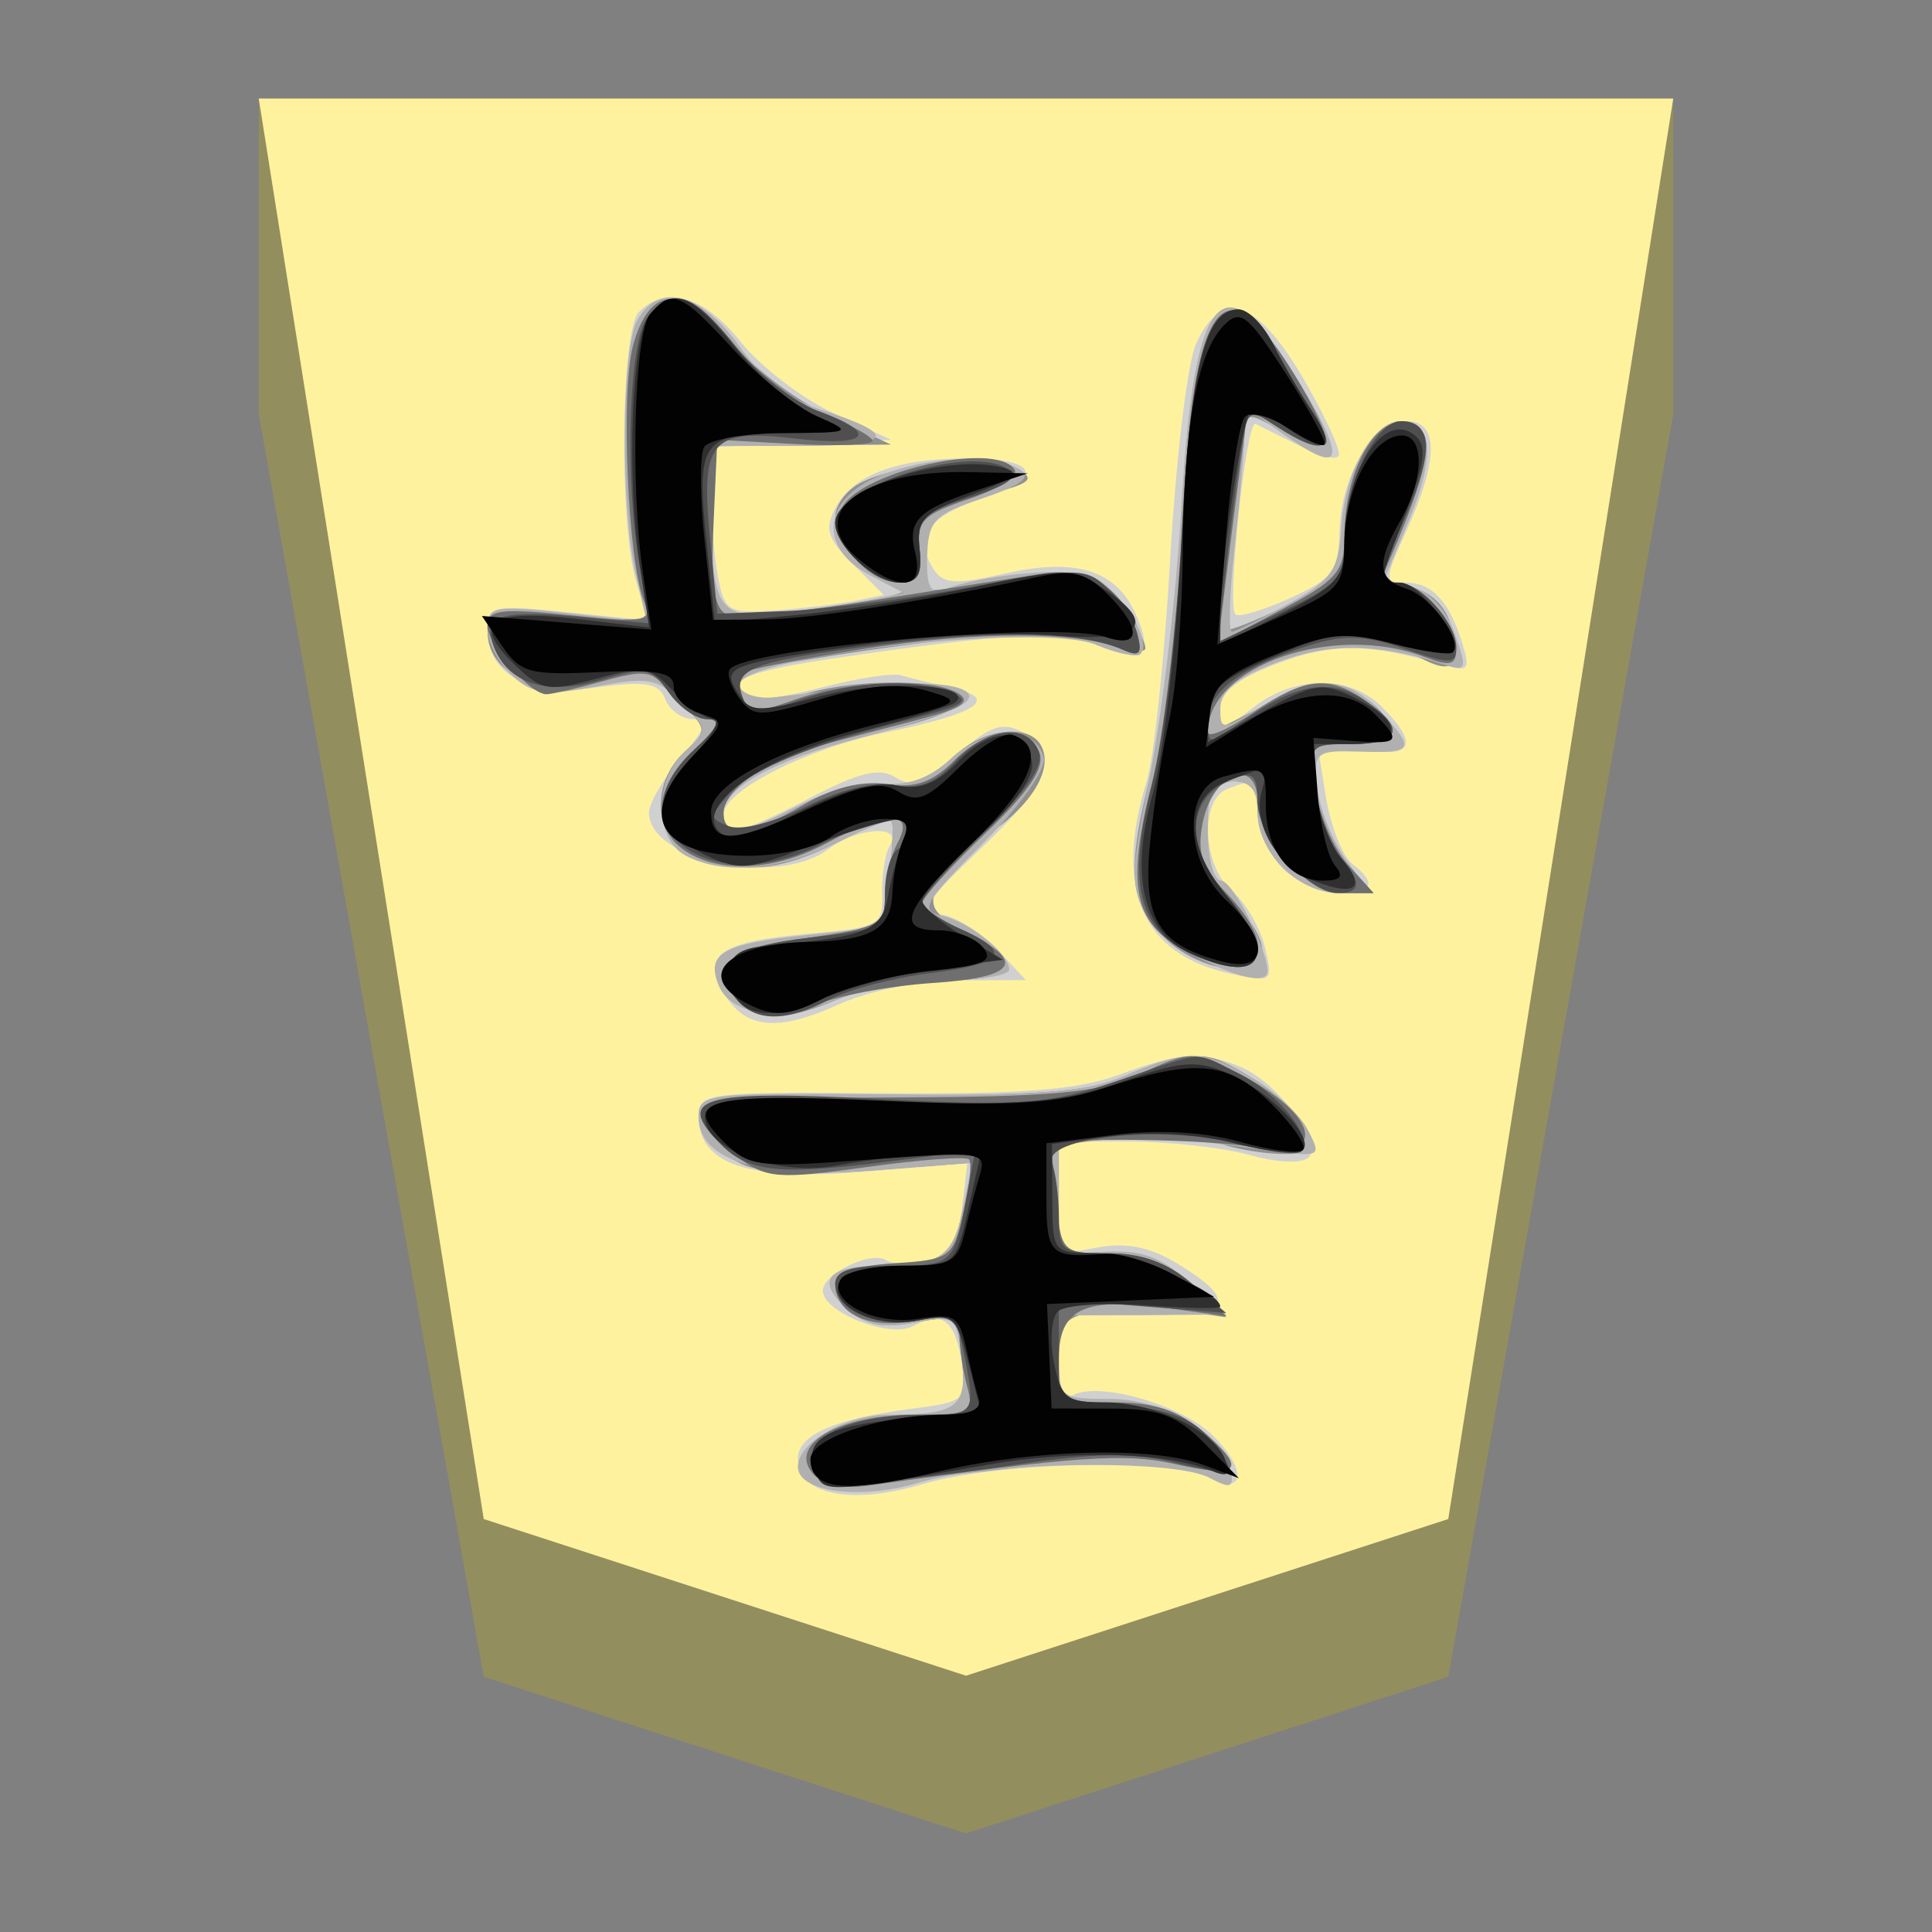 <?xml version="1.0" encoding="UTF-8" standalone="no"?>
<!-- Created with Inkscape (http://www.inkscape.org/) -->

<svg
   viewBox="0 0 39.2 39.2"
   version="1.1"
   id="svg1"
   inkscape:version="1.3.2 (091e20e, 2023-11-25, custom)"
   sodipodi:docname="King Black.svg"
   xml:space="preserve"
   xmlns:inkscape="http://www.inkscape.org/namespaces/inkscape"
   xmlns:sodipodi="http://sodipodi.sourceforge.net/DTD/sodipodi-0.dtd"
   xmlns="http://www.w3.org/2000/svg"
   xmlns:svg="http://www.w3.org/2000/svg"><rect x="0" y="0" width="39.2" height="39.2" fill="#808080" stroke="none"/><sodipodi:namedview
     id="namedview1"
     pagecolor="#ffffff"
     bordercolor="#111111"
     borderopacity="1"
     inkscape:showpageshadow="false"
     inkscape:pageopacity="0"
     inkscape:pagecheckerboard="1"
     inkscape:deskcolor="#d1d1d1"
     inkscape:document-units="mm"
     showguides="false"
     inkscape:zoom="14.005102"
     inkscape:cx="19.6"
     inkscape:cy="19.6"
     inkscape:window-width="1292"
     inkscape:window-height="745"
     inkscape:window-x="-8"
     inkscape:window-y="-8"
     inkscape:window-maximized="1"
     inkscape:current-layer="layer1"
     labelstyle="default"><inkscape:page
       x="0"
       y="0"
       width="39.2"
       height="39.2"
       id="page42"
       margin="0"
       bleed="0" /></sodipodi:namedview><defs
     id="defs1"><inkscape:path-effect
       effect="powerstroke"
       id="path-effect12"
       is_visible="true"
       lpeversion="1.3"
       scale_width="1"
       interpolator_type="CubicBezierJohan"
       interpolator_beta="0.2"
       start_linecap_type="zerowidth"
       end_linecap_type="zerowidth"
       offset_points="7,4.992"
       linejoin_type="extrp_arc"
       miter_limit="4"
       not_jump="false"
       sort_points="true"
       message="&lt;b&gt;Ctrl + click&lt;/b&gt; on existing node and move it" /><inkscape:path-effect
       effect="powerstroke"
       id="path-effect13"
       is_visible="true"
       lpeversion="1.3"
       scale_width="1"
       interpolator_type="CubicBezierJohan"
       interpolator_beta="0.2"
       start_linecap_type="zerowidth"
       end_linecap_type="zerowidth"
       offset_points="5,4.992"
       linejoin_type="extrp_arc"
       miter_limit="4"
       not_jump="false"
       sort_points="true"
       message="&lt;b&gt;Ctrl + click&lt;/b&gt; on existing node and move it" /></defs><g
     inkscape:label="Layer 1"
     inkscape:groupmode="layer"
     id="layer1"
     transform="rotate(180,62.3,101)"><path
       style="fill:#938e5e;fill-opacity:1;fill-rule:evenodd;stroke:none;stroke-width:1;stroke-linecap:round;stroke-linejoin:round;stroke-dasharray:none;stroke-opacity:1;paint-order:stroke fill markers"
       d="m 119.35,200 v -6.4 L 114.785,167.979 105,164.8 95.215,167.979 90.65,193.6 l 2e-6,6.4 z"
       id="path12"
       sodipodi:nodetypes="cccccccc" /><path
       style="display:inline;fill:#fff29e;fill-opacity:1;fill-rule:evenodd;stroke:none;stroke-width:0.386;stroke-linecap:round;stroke-linejoin:round;paint-order:stroke fill markers"
       d="m 105,168 9.785,3.179 L 119.35,200 h -28.7 l 4.565,-28.821 z"
       id="path13" /><g
       id="g3792"
       transform="matrix(0.252,0,0,0.252,-66.983,-2.8)"><path
         id="path3010"
         style="display:inline;fill:#d0d0d0"
         d="m 706.025,788.755 c 1.013,0.034 1.955,-0.344 2.772,-1.161 1.448,-1.448 1.635,-16.798 0.263,-21.58 l -0.929,-3.268 6.434,0.658 c 5.973,0.612 6.434,0.524 6.434,-1.316 0,-3.717 -3.224,-5.47 -8.734,-4.739 -4.047,0.537 -5.08,0.358 -5.583,-0.952 -0.34,-0.885 -1.347,-1.603 -2.238,-1.603 -1.284,0 -1.083,-0.644 0.968,-3.082 1.424,-1.692 2.586,-3.693 2.586,-4.444 0,-3.898 -10.382,-6.012 -14.441,-2.942 -2.324,1.758 -6.005,1.999 -4.971,0.325 0.389,-0.629 0.678,-2.374 0.635,-3.871 -0.074,-2.615 0.158,-2.741 5.962,-3.268 6.996,-0.634 8.477,-1.612 6.907,-4.545 -0.9,-1.681 -2.104,-2.553 -3.81,-2.633 -0.244,-0.011 -0.494,-0.006 -0.759,0.015 -1.27,0.1 -2.795,0.572 -4.623,1.401 -2.632,1.194 -6.583,2 -9.826,2.013 l -5.428,0.023 2.307,2.447 c 1.264,1.346 3.252,2.612 4.421,2.811 1.874,0.318 1.501,0.955 -3.128,5.366 -5.604,5.34 -6.423,7.677 -3.291,9.353 1.588,0.85 2.57,0.506 5.25,-1.835 2.594,-2.267 3.641,-2.653 4.948,-1.82 1.271,0.81 2.877,0.425 6.845,-1.634 5.841,-3.03 7,-3.255 7,-1.371 0,1.92 -6.665,5.312 -13,6.612 -7.46,1.531 -9.289,2.734 -5.443,3.585 1.621,0.359 3.492,0.826 4.158,1.03 0.666,0.204 3.581,-0.254 6.481,-1.007 2.9,-0.752 5.618,-1.151 6.039,-0.89 2.031,1.255 0.151,2.171 -6.481,3.159 -14.495,2.159 -18.871,2.39 -21.874,1.146 -3.628,-1.503 -4.551,-0.73 -3.051,2.563 1.606,3.524 4.852,4.512 10.561,3.206 3.909,-0.895 4.926,-0.83 5.683,0.348 1.645,2.559 0.518,4.236 -3.825,5.683 -5.212,1.737 -4.634,3.252 1.247,3.252 5.54,0 9.081,-1.343 10.484,-3.964 0.912,-1.704 0.677,-2.474 -1.386,-4.537 l -2.493,-2.493 2.207,-0.457 c 1.209,-0.254 4.071,-0.602 6.365,-0.774 3.898,-0.292 4.213,-0.126 4.754,2.578 0.318,1.592 0.573,4.621 0.573,6.729 v 3.825 l -7.247,0.302 -7.247,0.286 4.615,2.137 c 2.538,1.174 5.908,3.764 7.495,5.753 1.841,2.308 3.724,3.52 5.412,3.577 z m -44.824,-0.952 c 1.034,-0.117 1.95,-1.039 2.741,-2.764 0.694,-1.512 1.629,-9.276 2.083,-17.251 0.454,-7.975 1.307,-16.065 1.897,-17.987 2.679,-8.718 0.37,-13.989 -6.806,-15.509 -1.246,-0.264 -2.033,-0.423 -2.493,-0.372 h -0.008 c -0.767,0.086 -0.625,0.762 -0.209,2.516 0.373,1.573 1.564,3.601 2.64,4.514 2.395,2.031 2.634,7.363 0.372,8.231 -2.333,0.895 -2.416,0.833 -2.416,-1.889 0,-1.375 -0.905,-3.399 -2.005,-4.499 -1.1,-1.1 -3.124,-2.005 -4.499,-2.005 -2.818,0 -3.164,0.76 -1.092,2.393 0.775,0.611 1.728,3.08 2.114,5.49 l 0.697,4.39 -3.608,-0.681 c -4.125,-0.774 -4.662,0.363 -1.611,3.415 2.582,2.582 7.032,2.546 10.368,-0.077 2.559,-2.013 2.633,-2.021 2.633,-0.139 0,1.38 -1.323,2.445 -4.592,3.693 -4.377,1.671 -7.269,1.655 -13.271,-0.085 -2.132,-0.618 -2.29,-0.45 -1.626,1.711 1.04,3.386 2.444,4.894 4.561,4.894 1.756,0 1.752,0.17 -0.101,4.251 -2.565,5.652 -2.563,8.75 0.008,8.75 2.663,0 5.277,-4.244 5.412,-8.788 0.099,-3.305 0.54,-3.9 4.011,-5.474 2.144,-0.973 4.115,-1.561 4.375,-1.301 0.72,0.72 -0.863,15.723 -1.618,15.339 -4.95,-2.516 -6.247,-3.021 -6.674,-2.594 -0.277,0.277 0.964,3.033 2.756,6.125 2.113,3.644 3.944,5.541 5.513,5.707 0.153,0.016 0.301,0.017 0.449,0 z m 3.415,-60.163 c 1.438,-0.094 3.086,-0.571 5.505,-1.463 3.361,-1.24 7.796,-1.592 19.125,-1.502 14.071,0.112 14.758,0.03 14.758,-1.858 0,-3.865 -3.998,-5.217 -13.233,-4.468 l -8.401,0.681 0.426,-3.624 c 0.326,-2.788 0.965,-3.77 2.756,-4.22 1.283,-0.322 2.798,-0.298 3.368,0.054 1.226,0.758 5.079,-1.103 5.079,-2.455 0,-1.763 -5.439,-3.887 -7.294,-2.849 -2.329,1.303 -3.388,0.458 -3.91,-3.097 -0.421,-2.867 -0.275,-3.004 4.127,-3.577 6.089,-0.792 9.082,-2.097 9.082,-3.972 0,-1.836 -1.646,-2.865 -4.297,-2.958 -1.591,-0.056 -3.55,0.22 -5.73,0.867 -5.964,1.771 -20.092,2.135 -22.981,0.588 -2.962,-1.585 -3.232,0.5 -0.426,3.306 2.519,2.519 9.384,4.46 11.39,3.221 0.641,-0.396 1.038,0.717 1.038,2.919 v 3.554 h -6.504 c -7.282,0 -8.104,1.032 -3.244,4.05 2.295,1.425 4.202,1.848 6.496,1.44 l 3.252,-0.573 v 4.545 4.537 h -5.753 c -3.163,-0.003 -7.488,-0.493 -9.617,-1.084 -2.321,-0.644 -4.232,-0.708 -4.777,-0.163 -1.14,1.14 2.635,6.099 5.536,7.271 1.566,0.633 2.789,0.922 4.228,0.829 z" /><path
         id="path3006"
         style="display:inline;fill:#909090"
         d="m 706.405,788.693 c 1.127,-0.094 2.063,-0.98 2.718,-2.656 1.136,-2.909 0.657,-18.349 -0.674,-21.634 -0.718,-1.772 -0.371,-1.84 5.892,-1.169 6.284,0.673 6.659,0.601 6.659,-1.34 0,-3.417 -4.037,-5.334 -8.928,-4.235 -3.726,0.837 -4.419,0.692 -6.512,-1.401 -2.294,-2.294 -2.31,-2.388 -0.457,-4.065 2.862,-2.59 2.489,-7.229 -0.674,-8.432 -3.905,-1.485 -7.107,-1.176 -11.568,1.099 -2.231,1.138 -4.204,1.913 -4.39,1.727 -0.186,-0.186 -0.094,-2.189 0.209,-4.452 l 0.55,-4.111 6.125,-0.689 c 6.741,-0.763 8.375,-2.078 5.939,-4.77 -0.98,-1.083 -1.969,-1.638 -3.298,-1.68 -1.33,-0.042 -3.002,0.431 -5.343,1.409 -1.974,0.825 -5.89,1.494 -8.703,1.494 -5.81,0 -6.296,1.499 -1.309,4.042 2.473,1.261 2.864,1.903 2.145,3.515 -0.484,1.084 -2.417,3.024 -4.297,4.313 -3.481,2.385 -5.12,5.305 -3.995,7.123 1.133,1.834 5.33,1.051 7.216,-1.347 1.428,-1.816 2.564,-2.252 4.932,-1.905 1.919,0.282 4.618,-0.344 7.178,-1.649 4.876,-2.488 6.179,-2.605 6.179,-0.573 0,1.969 -5.248,5.126 -9.864,5.939 -6.777,1.193 -10.497,2.702 -9.005,3.647 1.938,1.228 8.986,1.105 12.799,-0.225 2.359,-0.822 3.518,-0.826 4.328,-0.015 0.609,0.609 0.825,1.39 0.48,1.734 -0.345,0.345 -5.835,1.34 -12.203,2.214 -9.082,1.248 -12.486,1.348 -15.796,0.465 -2.321,-0.619 -4.418,-0.924 -4.661,-0.681 -0.243,0.243 0.481,1.671 1.611,3.175 2.185,2.909 6.12,3.506 13.062,1.99 3.162,-0.691 3.252,-0.617 3.252,2.648 0,3.168 -0.27,3.426 -4.746,4.553 -4.069,1.025 -4.473,1.342 -2.873,2.238 2.059,1.152 9.585,0.43 12.66,-1.216 1.078,-0.577 1.959,-1.787 1.959,-2.687 0,-2.151 -2.885,-5.289 -4.901,-5.327 -3.762,-0.072 1.646,-1.722 7.557,-2.307 7.141,-0.707 7.34,-0.486 7.34,7.921 v 5.42 l -7.247,0.054 -7.247,0.054 5.002,2.331 c 2.75,1.281 6.253,3.959 7.789,5.947 1.899,2.457 3.662,3.636 5.11,3.515 z m -45.103,-0.767 c 2.151,-0.17 3.236,-5.599 3.833,-17.05 0.393,-7.538 1.417,-16.444 2.284,-19.791 2.161,-8.339 1.997,-10.965 -0.875,-13.837 -1.555,-1.555 -3.709,-2.432 -5.381,-2.547 -0.209,-0.014 -0.412,-0.018 -0.604,-0.008 -1.342,0.066 -2.203,0.723 -1.866,2.013 0.275,1.053 1.489,2.848 2.702,3.988 2.855,2.682 2.5,9.098 -0.503,9.098 -1.277,0 -1.889,-0.715 -1.889,-2.191 0,-3.009 -3.828,-6.814 -6.852,-6.814 h -2.501 l 2.044,2.253 c 1.123,1.238 2.31,3.984 2.633,6.101 l 0.581,3.848 -3.864,-0.364 c -3.475,-0.331 -3.763,-0.186 -2.888,1.448 1.849,3.455 5.487,4.268 9.624,2.16 2.048,-1.043 4.021,-2.039 4.39,-2.222 0.369,-0.183 0.445,0.522 0.17,1.572 -1.052,4.023 -11.704,6.69 -16.492,4.127 -2.568,-1.374 -3.255,-0.673 -2.455,2.516 0.396,1.578 1.571,2.77 3.12,3.159 1.367,0.343 2.485,0.737 2.485,0.883 0,0.145 -0.932,2.378 -2.075,4.963 -2.184,4.937 -2,7.557 0.527,7.557 2.307,0 4.663,-4.383 4.723,-8.773 0.051,-3.659 0.383,-4.091 4.568,-6.125 2.478,-1.204 4.637,-2.053 4.808,-1.882 0.171,0.171 -0.094,3.452 -0.588,7.294 -0.495,3.841 -0.911,7.759 -0.929,8.703 -0.03,1.557 -0.355,1.525 -3.531,-0.348 -4.322,-2.55 -4.396,-1.448 -0.348,5.064 2.185,3.516 3.859,5.305 5.149,5.203 z m 2.315,-60.271 c 1.28,0.036 2.758,-0.489 5.505,-1.541 3.438,-1.316 7.537,-1.651 19.11,-1.564 8.102,0.061 14.966,-0.271 15.254,-0.736 0.902,-1.459 -0.497,-3.713 -3.02,-4.863 -1.533,-0.699 -5.397,-0.874 -10.499,-0.48 l -8.084,0.619 0.643,-2.896 c 1.17,-5.299 1.284,-5.405 5.885,-5.405 5.224,0 6.306,-1.043 3.608,-3.484 -1.43,-1.294 -2.835,-1.582 -5.366,-1.107 -3.331,0.625 -3.437,0.535 -3.84,-2.919 -0.228,-1.955 -0.204,-3.76 0.054,-4.019 0.258,-0.258 2.315,-0.472 4.576,-0.472 4.828,0 8.758,-2.315 7.867,-4.638 -0.301,-0.784 -0.841,-1.164 -2.091,-1.223 -0.75,-0.035 -1.755,0.044 -3.12,0.217 -16.175,2.045 -20.612,2.318 -24.313,1.487 -5.203,-1.169 -5.999,-0.289 -2.478,2.741 2.057,1.77 3.99,2.416 7.247,2.416 4.381,0 4.444,0.049 4.444,3.376 0,2.923 -0.388,3.455 -2.896,3.957 -1.593,0.318 -4.632,0.338 -6.752,0.046 l -3.848,-0.527 2.803,2.571 c 2.024,1.858 3.907,2.578 6.752,2.578 h 3.941 v 4.359 4.367 l -5.041,0.596 c -2.775,0.329 -6.186,0.163 -7.573,-0.364 -1.386,-0.527 -3.856,-0.96 -5.49,-0.96 -2.686,0 -2.86,0.195 -1.866,2.052 0.604,1.129 2.529,2.927 4.282,3.995 1.941,1.183 3.025,1.783 4.305,1.82 z" /><path
         id="path3008"
         style="display:inline;fill:#b0b0b0"
         d="m 706.428,788.755 c 1.018,-0.086 1.903,-0.707 2.54,-1.897 1.259,-2.352 1.314,-15.126 0.093,-20.387 l -0.883,-3.825 6.411,0.689 c 5.935,0.636 6.411,0.538 6.411,-1.278 0,-1.079 -0.886,-2.762 -1.974,-3.748 -1.664,-1.505 -2.751,-1.648 -6.76,-0.89 -4.259,0.805 -4.995,0.664 -6.914,-1.301 -2.107,-2.158 -2.11,-2.233 -0.248,-3.918 2.505,-2.267 2.481,-7.029 -0.039,-8.378 -3.034,-1.624 -7.781,-1.218 -12.203,1.038 -2.231,1.138 -4.204,1.913 -4.39,1.727 -0.186,-0.186 -0.093,-2.182 0.209,-4.437 l 0.55,-4.104 6.094,-0.635 c 6.709,-0.701 8.063,-1.457 7.1,-3.964 -0.607,-1.582 -2.391,-2.383 -4.739,-2.323 -1.409,0.036 -3.023,0.387 -4.708,1.061 -2.211,0.885 -6.258,1.603 -8.997,1.603 -2.739,0 -4.986,0.387 -4.986,0.852 0,1.307 3.28,3.896 5.505,4.352 1.726,0.354 1.27,1.14 -3.306,5.714 -3.002,3.001 -5.164,6.008 -4.986,6.938 0.496,2.601 4.684,2.607 7.456,0 1.643,-1.544 3.405,-2.22 5.304,-2.021 1.567,0.164 4.679,-0.629 6.907,-1.765 4.749,-2.423 6.125,-2.577 6.125,-0.681 0,2.086 -4.012,4.3 -11.119,6.14 -3.508,0.908 -7.05,2.038 -7.875,2.501 -2.538,1.424 1.379,2.295 7.278,1.618 2.868,-0.329 6.3,-0.725 7.619,-0.875 1.319,-0.15 2.577,0.241 2.795,0.867 0.815,2.336 -24.16,5.243 -28.742,3.345 -1.663,-0.689 -3.245,-1.021 -3.523,-0.743 -1.111,1.11 2.054,5.844 4.282,6.403 2.307,0.579 8.632,-0.074 11.545,-1.192 1.077,-0.413 1.414,0.262 1.34,2.671 -0.089,2.878 -0.556,3.368 -4.46,4.669 -3.128,1.043 -3.981,1.696 -3.004,2.315 2.087,1.322 7.54,1.062 11.398,-0.55 4.49,-1.876 4.844,-5.768 0.72,-7.936 l -2.756,-1.448 2.501,-0.519 c 1.375,-0.287 4.593,-0.761 7.147,-1.053 5.322,-0.608 5.821,0.126 5.846,8.649 l 0.008,4.754 h -7.201 c -7.554,0 -8.018,0.885 -1.556,2.95 2.426,0.775 4.704,2.569 6.496,5.103 1.918,2.712 3.994,4.054 5.691,3.91 z m -45.195,-0.875 c 2.147,-0.076 3.276,-5.177 3.895,-15.927 0.4,-6.963 1.528,-16.636 2.509,-21.494 1.596,-7.91 1.624,-9.111 0.286,-11.498 -1.166,-2.082 -6.782,-5.07 -8.935,-5.017 -0.308,0.008 -0.546,0.074 -0.689,0.217 -0.735,0.735 2.561,7.635 3.647,7.635 0.578,0 1.053,1.795 1.053,3.995 0,3.333 -0.331,4.003 -1.998,4.003 -1.467,0 -1.998,-0.668 -1.998,-2.501 0,-3.221 -3.292,-6.504 -6.527,-6.504 h -2.54 l 1.974,2.749 c 1.083,1.512 2.105,4.103 2.276,5.753 0.298,2.872 0.152,2.997 -3.438,2.888 -4.357,-0.133 -4.51,0.179 -1.58,3.298 2.661,2.833 5.318,2.923 9.578,0.325 3.167,-1.931 3.252,-1.931 3.252,-0.077 0,1.33 -1.335,2.413 -4.444,3.6 -4.247,1.622 -8.144,1.605 -13.295,-0.046 -2.129,-0.683 -2.18,-0.567 -1.146,2.4 0.667,1.914 1.974,3.353 3.391,3.709 l 2.315,0.573 -2.029,4.878 c -2.124,5.111 -1.888,7.952 0.658,7.952 2.226,0 4.537,-4.139 4.808,-8.595 0.209,-3.425 0.737,-4.177 4.243,-6.109 2.2,-1.213 4.249,-2.228 4.553,-2.253 0.304,-0.025 0.211,3.001 -0.201,6.713 -0.413,3.712 -0.769,7.784 -0.798,9.059 l -0.054,2.323 -2.904,-2.067 c -5.184,-3.692 -5.44,-2.37 -0.945,4.863 2.137,3.438 3.791,5.202 5.079,5.157 z m 2.842,-60.209 c 1.472,0.039 3.077,-0.483 5.552,-1.556 3.13,-1.358 6.797,-1.659 19.125,-1.533 14.505,0.148 15.254,0.066 15.254,-1.789 0,-3.524 -4.839,-5.028 -13.914,-4.328 l -8.099,0.619 0.666,-3.399 c 0.805,-4.135 1.777,-4.858 6.535,-4.878 4.482,-0.019 5.407,-1.164 2.826,-3.5 -1.43,-1.294 -2.835,-1.582 -5.366,-1.107 -3.322,0.623 -3.445,0.531 -3.84,-2.857 -0.459,-3.932 0.36,-4.553 5.947,-4.553 3.371,0 7.247,-2.229 7.247,-4.173 0,-1.289 -1.953,-2.034 -4.568,-2.06 -1.569,-0.015 -3.385,0.221 -5.157,0.759 -5.611,1.703 -20.522,1.948 -23.438,0.387 -1.693,-0.906 -1.964,-0.795 -1.68,0.65 0.575,2.924 5.334,5.714 9.756,5.714 3.963,0 4.081,0.092 4.081,3.36 v 3.36 l -6.752,0.031 -6.744,0.031 2.803,2.47 c 2.79,2.454 4.146,2.857 8.448,2.509 2.032,-0.165 2.245,0.262 2.245,4.39 v 4.568 l -4.251,0.163 c -4.596,0.17 -4.865,0.154 -12.118,-0.813 -4.784,-0.638 -4.846,-0.62 -3.686,1.549 0.65,1.214 2.615,3.082 4.367,4.15 1.951,1.189 3.29,1.796 4.762,1.835 z" /><path
         id="path3004"
         style="display:inline;fill:#6f6f6f"
         d="m 706.196,788.639 c 1.385,-0.028 2.439,-1.312 3.105,-3.848 0.974,-3.711 0.397,-17.206 -0.875,-20.41 -0.713,-1.797 -0.379,-1.86 5.908,-1.216 5.611,0.575 6.667,0.442 6.667,-0.844 0,-1.569 -3.413,-5.531 -4.754,-5.521 -0.412,0.003 -2.48,0.48 -4.599,1.069 -3.44,0.955 -4.006,0.854 -5.304,-0.999 -0.8,-1.141 -2.169,-2.083 -3.043,-2.083 -1.165,0 -0.887,-0.649 1.053,-2.447 7.057,-6.54 -1.347,-12.517 -10.616,-7.549 -4.945,2.65 -7.165,2.672 -5.768,0.062 0.569,-1.064 1.03,-3.025 1.03,-4.359 0,-2.215 0.544,-2.502 6.249,-3.314 5.15,-0.733 6.256,-1.222 6.256,-2.78 0,-2.045 -1.273,-3.253 -3.213,-3.384 -0.277,-0.019 -0.564,-0.017 -0.867,0.008 -0.808,0.069 -1.702,0.301 -2.648,0.705 -1.801,0.768 -6.111,1.589 -9.578,1.82 -6.963,0.464 -7.696,1.75 -2.416,4.243 1.747,0.825 3.186,1.822 3.198,2.214 0.012,0.392 -2.25,2.891 -5.025,5.552 -3.592,3.445 -4.855,5.325 -4.39,6.535 0.923,2.406 4.118,2.107 6.868,-0.643 1.747,-1.747 3.131,-2.228 5.436,-1.889 2.016,0.296 4.334,-0.281 6.667,-1.657 4.173,-2.462 6.465,-2.705 6.465,-0.674 0,1.887 -3.61,4.374 -7.998,5.513 -1.925,0.499 -5.489,1.434 -7.921,2.067 -3.244,0.845 -4.047,1.392 -3.004,2.052 2.055,1.301 8.828,1.051 13.117,-0.48 3.191,-1.139 3.775,-1.107 4.274,0.194 0.318,0.829 0.393,1.69 0.163,1.92 -0.23,0.23 -4.626,1.097 -9.772,1.928 -9.196,1.486 -17.725,1.472 -21.03,-0.031 -1.334,-0.607 -1.573,-0.348 -1.154,1.254 0.909,3.477 3.913,5.421 7.534,4.878 1.812,-0.272 7.979,-1.244 13.705,-2.16 5.726,-0.917 11.03,-1.423 11.792,-1.13 1.035,0.397 1.313,2.243 1.092,7.294 l -0.302,6.76 -6.241,-0.341 c -3.437,-0.188 -6.256,-0.075 -6.256,0.256 0,0.33 1.809,1.326 4.011,2.207 2.202,0.881 5.406,3.375 7.123,5.544 1.967,2.484 3.679,3.714 5.064,3.686 z m -45.288,-0.937 c 2.369,0.216 3.551,-5.446 4.197,-17.917 0.384,-7.425 1.473,-16.519 2.416,-20.217 2.05,-8.036 1.448,-11.222 -2.485,-13.256 -1.907,-0.986 -3.423,-1.397 -4.468,-1.347 -2.298,0.11 -2.299,2.453 0.945,5.838 1.993,2.08 2.38,3.259 1.889,5.714 -0.796,3.982 -4.398,5.321 -4.398,1.634 0,-3.057 -4.171,-7.364 -7.131,-7.364 h -2.222 l 2.044,2.253 c 1.123,1.238 2.296,3.938 2.609,6.001 0.564,3.716 0.541,3.748 -2.865,3.748 -3.963,0 -4.393,1.22 -1.216,3.446 3.061,2.144 4.903,1.96 9.137,-0.914 2.002,-1.358 3.639,-2.068 3.639,-1.58 0,5.335 -10.108,8.854 -17.429,6.07 -2.11,-0.802 -2.571,-0.681 -2.571,0.674 0,2.093 2.869,5.304 4.739,5.304 0.786,0 1.283,0.344 1.099,0.759 -3.104,7.027 -4.025,10.454 -3.058,11.421 2.694,2.694 6.208,-2.103 6.225,-8.494 0.007,-2.806 0.615,-3.502 5.087,-5.869 l 5.079,-2.695 -0.635,5.196 c -0.351,2.853 -0.892,7.091 -1.2,9.423 l -0.557,4.243 -2.857,-1.688 c -1.571,-0.928 -3.117,-1.436 -3.43,-1.123 -0.313,0.313 0.864,2.878 2.617,5.699 1.989,3.2 3.56,4.927 4.801,5.041 z m 20.333,-11.893 c 3.93,0.117 10.611,-1.984 11.328,-4.243 0.74,-2.332 -2.098,-5.776 -4.762,-5.776 -1.442,0 -1.815,0.623 -1.595,2.648 0.251,2.31 -0.247,2.823 -3.964,4.081 -2.341,0.792 -4.004,1.851 -3.693,2.354 0.376,0.608 1.377,0.898 2.687,0.937 z M 664.345,727.656 c 1.039,-0.02 2.18,-0.53 4.437,-1.564 2.975,-1.362 6.816,-1.712 19.218,-1.75 12.554,-0.038 15.501,-0.32 15.501,-1.448 0,-0.766 -1.17,-2.258 -2.594,-3.322 -2.369,-1.769 -3.256,-1.838 -10.406,-0.844 -4.299,0.598 -8.018,0.879 -8.269,0.627 -0.251,-0.251 -0.059,-2.166 0.434,-4.259 0.865,-3.677 1.054,-3.817 5.614,-4.111 3.092,-0.2 4.723,-0.759 4.723,-1.626 0,-2.45 -2.699,-3.711 -6.427,-3.012 -3.058,0.574 -3.573,0.392 -3.585,-1.2 -0.008,-1.024 -0.288,-2.866 -0.619,-4.104 -0.565,-2.109 -0.298,-2.253 4.29,-2.253 5.966,0 10.11,-2.366 8.192,-4.677 -0.637,-0.768 -1.651,-1.14 -3.144,-1.13 -0.497,0.003 -1.041,0.053 -1.649,0.139 -16.362,2.319 -20.38,2.602 -24.274,1.727 -5.353,-1.203 -6.02,-0.525 -2.478,2.524 2.057,1.77 3.99,2.416 7.247,2.416 4.396,0 4.444,0.043 4.444,3.438 0,4.139 -1.981,5.063 -8.85,4.135 l -4.646,-0.635 2.803,2.54 c 1.974,1.78 3.942,2.524 6.643,2.524 3.78,0 3.844,0.066 4.282,4.251 0.244,2.337 0.373,4.354 0.286,4.483 -0.426,0.635 -12.538,0.48 -16.268,-0.209 -6.005,-1.11 -5.224,2.616 1.247,5.931 1.869,0.957 2.809,1.429 3.848,1.409 z" /><path
         id="path3002"
         style="display:inline;fill:#4f4f4f"
         d="m 705.863,788.662 c 0.763,-0.049 1.472,-0.569 2.253,-1.51 1.529,-1.843 1.86,-13.179 0.596,-20.256 l -0.782,-4.39 6.032,0.55 c 6.096,0.553 7.472,0.035 6.52,-2.447 -1.133,-2.951 -4.311,-3.949 -8.548,-2.679 -3.688,1.105 -4.128,1.031 -5.528,-0.968 -0.836,-1.193 -2.231,-2.168 -3.105,-2.168 -1.165,0 -0.887,-0.657 1.053,-2.455 6.703,-6.212 -1.251,-12.191 -10.166,-7.642 -2.259,1.153 -4.798,2.091 -5.645,2.091 -1.731,0 -2.069,-1.557 -0.542,-2.501 0.55,-0.34 0.999,-1.917 0.999,-3.508 0,-2.796 0.201,-2.911 6.086,-3.577 6.338,-0.717 8.148,-2.225 5.908,-4.925 -0.779,-0.939 -1.779,-1.411 -3.027,-1.417 -1.248,-0.006 -2.752,0.452 -4.537,1.378 -1.538,0.798 -5.182,1.748 -8.107,2.114 -6.04,0.755 -6.635,1.688 -2.315,3.6 1.65,0.73 2.997,1.681 2.997,2.114 0,0.433 -2.261,2.974 -5.017,5.645 -3.41,3.304 -4.811,5.368 -4.39,6.465 0.904,2.355 4.168,1.973 6.729,-0.79 1.631,-1.76 2.941,-2.269 4.886,-1.897 1.633,0.312 4.389,-0.357 7.147,-1.734 2.558,-1.277 5.224,-1.955 6.202,-1.58 1.614,0.619 1.616,0.773 -0.039,2.602 -1.834,2.026 -6.593,3.969 -14.944,6.109 -3.873,0.993 -4.508,1.413 -2.997,2.005 3.086,1.209 7.868,1.001 12.218,-0.534 3.62,-1.277 4.105,-1.251 4.654,0.178 0.895,2.331 -0.703,2.932 -11.359,4.29 -9.364,1.193 -15.884,1.044 -19.264,-0.449 -1.329,-0.587 -1.571,-0.326 -1.154,1.27 0.29,1.108 1.385,2.793 2.431,3.74 1.797,1.626 2.405,1.616 11.142,0.008 5.086,-0.937 11.725,-1.785 14.75,-1.897 l 5.497,-0.209 0.588,6.001 c 0.768,7.918 -0.053,8.9 -6.798,8.107 -6.027,-0.708 -6.928,0.401 -1.827,2.245 1.9,0.687 4.86,3.022 6.581,5.196 2.132,2.692 3.551,3.907 4.824,3.825 z m -45.327,-0.875 c 2.723,0 3.89,-4.599 4.553,-18.002 0.367,-7.425 1.448,-16.536 2.408,-20.248 2.014,-7.787 1.121,-11.691 -3.113,-13.62 -1.781,-0.812 -3.14,-1.143 -4.042,-1.069 -1.983,0.165 -1.736,2.317 1.161,5.761 3.534,4.2 3.224,8 -0.759,9.47 -1.374,0.507 -1.742,0.108 -1.742,-1.866 0,-2.781 -4.04,-7.425 -6.458,-7.425 -1.906,0 -1.957,0.869 -0.178,2.927 0.751,0.868 1.621,3.265 1.936,5.327 0.567,3.717 0.542,3.748 -2.865,3.748 -4.041,0 -4.404,1.321 -0.983,3.562 2.741,1.796 5.434,1.314 9.795,-1.758 2.735,-1.926 2.749,-1.925 2.749,0.108 0,2.29 -2.718,4.305 -8.122,6.016 -2.875,0.91 -4.484,0.854 -7.751,-0.271 -3.671,-1.265 -4.127,-1.252 -4.127,0.132 0,1.975 2.89,5.211 4.654,5.211 1.716,0 1.727,-0.047 -0.689,5.59 -2.156,5.03 -2.004,7.41 0.48,7.41 2.063,0 4.561,-5.147 4.561,-9.408 0,-3.237 0.39,-3.703 5.095,-5.954 l 5.11,-2.439 -0.635,5.652 c -0.348,3.109 -0.888,7.355 -1.2,9.446 -0.558,3.739 -0.605,3.779 -2.935,2.253 -3.69,-2.417 -4.902,-1.907 -2.857,1.2 0.995,1.512 2.432,3.985 3.19,5.497 0.758,1.512 1.999,2.749 2.764,2.749 z m 20.999,-12.242 c 4.288,0.14 11.467,-2.565 11.467,-4.948 0,-1.876 -3.169,-4.808 -5.196,-4.808 -1.456,0 -1.818,0.622 -1.595,2.741 0.256,2.44 -0.189,2.892 -4.065,4.127 -3.168,1.009 -3.981,1.639 -2.997,2.3 0.558,0.374 1.395,0.556 2.385,0.588 z m -17.499,-47.96 c 1.071,-0.064 2.587,-0.67 6.241,-1.913 5.59,-1.901 7.559,-2.045 19.388,-1.448 14.183,0.716 16.312,0.098 12.544,-3.67 -2.273,-2.273 -4.768,-2.507 -14.1,-1.301 l -6.388,0.828 0.736,-3.887 c 0.999,-5.327 1.079,-5.405 6.101,-5.405 3.233,0 4.444,-0.405 4.444,-1.471 0,-2.138 -3.395,-3.603 -6.775,-2.927 -2.68,0.536 -2.997,0.306 -3.585,-2.633 -0.978,-4.891 -0.925,-4.971 3.291,-4.971 5.516,0 9.291,-1.6 8.866,-3.755 -0.204,-1.036 -1.192,-1.56 -3.701,-1.595 -2.509,-0.035 -6.538,0.418 -12.83,1.363 -6.057,0.91 -9.347,0.962 -12.466,0.17 -2.331,-0.592 -4.376,-0.943 -4.545,-0.774 -0.169,0.169 0.522,1.33 1.533,2.578 1.346,1.662 3.226,2.407 7.023,2.772 l 5.188,0.496 v 4.011 4.011 l -6.744,-0.542 -6.729,-0.542 2.787,2.4 c 1.93,1.66 4.021,2.408 6.744,2.408 3.691,0 3.941,0.188 3.941,2.919 0,1.605 0.246,3.568 0.55,4.359 0.799,2.083 -9.126,3.1 -14.983,1.533 -2.475,-0.662 -4.772,-0.942 -5.103,-0.612 -1.05,1.049 1.888,4.719 5.017,6.264 1.856,0.916 2.483,1.396 3.554,1.332 z" /><path
         id="path3000"
         style="display:inline;fill:#2f2f2f"
         d="m 705.855,788.67 c 0.727,-0.006 1.389,-0.461 2.106,-1.324 1.421,-1.712 1.857,-12.946 0.782,-20.108 l -0.759,-5.056 5.753,0.674 c 7.022,0.822 8.573,-0.22 5.226,-3.523 -2.286,-2.256 -2.766,-2.351 -6.698,-1.285 -3.874,1.05 -4.41,0.962 -6.287,-1.053 -1.129,-1.212 -2.574,-2.199 -3.206,-2.199 -0.631,0 0.105,-1.308 1.634,-2.904 3.366,-3.514 3.079,-6.104 -0.89,-8.006 -2.617,-1.254 -3.487,-1.215 -7.487,0.325 -2.49,0.958 -5.618,1.996 -6.945,2.307 -2.071,0.487 -2.302,0.297 -1.611,-1.332 0.443,-1.044 1.02,-3.124 1.278,-4.623 0.481,-2.798 1.708,-3.303 9.748,-4.011 2.183,-0.192 3.004,-0.777 3.004,-2.153 0,-2.08 -1.125,-3.207 -3.043,-3.268 -1.151,-0.037 -2.587,0.314 -4.243,1.061 -2.176,0.981 -6.379,2.112 -9.338,2.509 l -5.381,0.72 3.244,1.936 c 1.784,1.064 3.248,2.342 3.252,2.842 0.003,0.5 -2.063,2.813 -4.592,5.134 -2.985,2.741 -4.468,4.863 -4.235,6.07 0.536,2.786 3.234,2.786 5.916,0 1.745,-1.813 3.078,-2.327 4.994,-1.943 1.691,0.338 4.479,-0.424 7.89,-2.153 3.813,-1.932 5.575,-2.369 6.365,-1.58 2.08,2.08 -3.456,6.04 -11.25,8.045 -3.994,1.027 -7.499,2.102 -7.789,2.393 -1.472,1.472 5.793,1.799 10.825,0.488 5.226,-1.362 5.728,-1.337 6.736,0.279 1.327,2.125 0.843,2.298 -10.701,3.933 -4.591,0.65 -11.228,0.956 -14.75,0.674 -7.125,-0.572 -8.522,0.817 -3.871,3.864 2.352,1.541 3.089,1.547 10.252,0.039 4.244,-0.894 10.69,-1.912 14.317,-2.261 l 6.589,-0.635 0.635,6.094 c 0.898,8.59 0.527,9.144 -6.179,9.191 -5.63,0.039 -5.637,0.039 -2.524,1.394 1.716,0.747 4.605,3.21 6.419,5.466 2.204,2.742 3.604,3.989 4.816,3.98 z m -45.319,-0.883 c 2.704,0 3.832,-4.653 4.592,-18.993 0.423,-7.975 1.462,-16.983 2.307,-20.008 1.852,-6.624 0.797,-11.11 -3.012,-12.846 -1.793,-0.817 -3.164,-1.162 -4.073,-1.092 -1.998,0.155 -1.753,2.306 1.154,5.761 3.343,3.972 3.31,7.921 -0.07,9.206 -3.353,1.275 -3.326,1.284 -2.749,-0.921 0.699,-2.674 -1.346,-6.023 -4.382,-7.178 -3.224,-1.226 -4.092,-0.472 -2.091,1.82 0.844,0.966 1.837,3.443 2.207,5.505 l 0.674,3.748 h -3.631 c -4.242,0 -4.293,1.778 -0.108,3.817 2.417,1.178 3.185,1.055 7.178,-1.177 l 4.468,-2.501 v 2.307 c 0,1.829 -1.087,2.776 -5.25,4.568 -4.662,2.008 -5.739,2.131 -9.632,1.092 -2.411,-0.644 -4.61,-0.941 -4.886,-0.666 -0.871,0.871 2.746,5.559 4.29,5.559 1.814,0 1.862,-0.501 -0.48,5.66 -1.546,4.067 -1.694,5.38 -0.712,6.194 2.509,2.082 5.676,-2.889 5.676,-8.904 0,-2.497 0.723,-3.283 5.002,-5.451 l 4.994,-2.532 -0.023,2.764 c -0.027,3.752 -1.737,15.357 -2.354,15.974 -0.273,0.273 -1.522,-0.218 -2.78,-1.099 -3.413,-2.39 -4.294,-1.944 -2.261,1.146 0.995,1.512 2.432,3.985 3.19,5.497 0.758,1.512 1.999,2.749 2.764,2.749 z m 21.951,-12.474 c 4.689,-0.168 10.515,-2.506 10.515,-4.715 0,-1.876 -3.169,-4.808 -5.196,-4.808 -1.45,0 -1.817,0.617 -1.595,2.695 0.253,2.372 -0.256,2.903 -4.204,4.382 -3.483,1.305 -4.037,1.795 -2.493,2.184 0.876,0.22 1.891,0.302 2.973,0.263 z m -18.521,-48.324 c 1.397,0.081 3.003,-0.351 5.962,-1.394 4.741,-1.67 7.661,-1.913 19.574,-1.634 11.923,0.279 13.999,0.101 13.999,-1.177 0,-2.674 -5.945,-4.838 -10.739,-3.91 -2.344,0.453 -5.888,0.851 -7.875,0.875 l -3.608,0.039 1.03,-4.499 c 1.023,-4.471 1.052,-4.499 5.296,-4.499 2.35,0 4.595,-0.52 4.986,-1.154 1.171,-1.894 -2.649,-3.924 -6.148,-3.268 -2.997,0.562 -3.204,0.391 -4.158,-3.368 l -1.007,-3.957 5.978,-0.55 c 6.504,-0.59 8.357,-1.654 7.364,-4.243 -0.344,-0.896 -0.502,-1.346 -2.253,-1.278 -1.751,0.068 -5.096,0.648 -11.816,1.82 -6.782,1.182 -14.274,0.974 -17.809,-0.496 -1.364,-0.567 -1.62,-0.363 -1.13,0.914 0.891,2.323 5.675,4.576 9.717,4.576 3.05,0 3.49,0.351 4.057,3.19 0.351,1.753 0.214,3.611 -0.302,4.127 -0.516,0.516 -3.666,0.737 -7.007,0.496 -3.341,-0.242 -6.078,-0.289 -6.078,-0.108 0,1.227 7.135,4.291 10.004,4.297 3.465,0.007 3.5,0.052 3.523,4.406 l 0.023,4.398 -4.925,0.65 c -2.896,0.384 -6.913,0.14 -9.756,-0.588 -2.658,-0.681 -5.14,-0.931 -5.513,-0.557 -0.997,0.997 2.692,4.778 6.07,6.218 0.933,0.398 1.701,0.625 2.54,0.674 z" /><path
         id="path2998"
         style="display:inline;fill:#020202"
         d="m 706.149,788.639 c 0.604,-0.013 1.116,-0.464 1.765,-1.247 1.281,-1.544 1.608,-13.9 0.557,-20.906 l -0.666,-4.483 6.822,0.55 6.822,0.55 -1.626,-2.408 c -1.463,-2.165 -2.237,-2.374 -7.727,-2.114 -4.835,0.229 -6.094,-0.018 -6.094,-1.185 0,-0.81 -0.947,-1.772 -2.098,-2.137 -2.061,-0.654 -2.05,-0.704 0.503,-3.368 4.639,-4.842 2.865,-8.099 -4.413,-8.099 -2.535,0 -5.483,0.664 -6.551,1.471 -1.068,0.807 -3.001,1.477 -4.297,1.494 -1.872,0.025 -2.198,-0.329 -1.595,-1.719 0.418,-0.963 0.798,-2.876 0.852,-4.251 0.113,-2.914 1.697,-3.828 6.767,-3.926 6.866,-0.132 9.317,-2.978 4.468,-5.188 -0.689,-0.314 -1.291,-0.496 -1.913,-0.527 -1.036,-0.05 -2.112,0.313 -3.693,1.13 -1.788,0.925 -5.683,1.932 -8.649,2.238 -4.399,0.454 -5.187,0.811 -4.266,1.92 0.621,0.748 2.2,1.355 3.508,1.355 3.537,0 2.931,1.59 -2.695,7.069 -4.867,4.74 -5.97,7.752 -3.182,8.68 0.685,0.228 2.624,-0.967 4.305,-2.648 2.523,-2.523 3.368,-2.86 4.847,-1.936 1.421,0.887 2.985,0.572 7.549,-1.518 5.849,-2.678 7.549,-2.695 7.549,-0.077 0,2.201 -5.47,5.08 -13.395,7.046 -6.856,1.701 -6.993,1.791 -3.972,2.679 2.243,0.659 4.653,0.473 8.502,-0.666 4.936,-1.461 5.462,-1.456 6.581,0.039 0.67,0.894 1.03,1.942 0.79,2.331 -1.069,1.73 -26.411,3.928 -30.259,2.625 -2.877,-0.974 -2.939,0.684 -0.139,3.484 1.643,1.643 2.794,1.948 5.25,1.417 9.174,-1.984 18.617,-3.461 22.315,-3.492 l 4.173,-0.031 0.681,6.419 c 0.378,3.531 0.39,6.909 0.023,7.503 -0.367,0.594 -3.227,1.093 -6.357,1.115 -5.581,0.038 -5.637,0.069 -2.695,1.371 1.65,0.73 4.706,3.185 6.791,5.459 2.587,2.821 3.856,4.002 4.863,3.98 z m -45.691,-1.487 c 0.111,0.02 0.218,0.017 0.325,-0.008 0.285,-0.065 0.566,-0.28 0.89,-0.604 2.177,-2.177 3.269,-8.133 3.345,-18.25 0.037,-4.95 0.525,-11.021 1.084,-13.496 0.559,-2.475 1.258,-6.978 1.556,-10.004 0.603,-6.12 -0.7,-8.232 -5.908,-9.532 -0.453,-0.113 -0.849,-0.169 -1.192,-0.178 -2.402,-0.063 -2.119,2.279 0.945,5.118 3.394,3.145 3.54,9.083 0.248,9.965 -3.362,0.901 -3.422,0.857 -3.422,-2.323 0,-3.572 -1.875,-6.047 -4.576,-6.047 -1.483,0 -1.732,0.32 -0.968,1.247 0.567,0.688 1.183,3.27 1.371,5.745 l 0.348,4.506 -3.252,-0.256 c -3.685,-0.288 -3.888,-0.025 -1.68,2.184 2.177,2.177 6.054,1.965 10.135,-0.557 l 3.453,-2.129 -0.333,2.749 c -0.27,2.263 -1.219,3.113 -5.327,4.746 -4.305,1.711 -5.609,1.829 -9.384,0.844 -2.411,-0.629 -4.586,-0.942 -4.832,-0.697 -0.876,0.876 1.751,4.494 3.717,5.118 2.344,0.744 2.459,2.062 0.496,5.497 -2.06,3.603 -1.94,7.231 0.225,6.814 2.279,-0.439 4.242,-4.463 4.29,-8.811 0.035,-3.237 0.423,-3.666 5.134,-5.738 l 5.087,-2.245 -0.705,8.742 c -0.389,4.807 -1.068,9.114 -1.51,9.578 -0.442,0.464 -1.995,0.068 -3.446,-0.883 -1.451,-0.951 -2.783,-1.559 -2.966,-1.347 -0.182,0.212 1.231,2.803 3.136,5.753 2.002,3.099 2.94,4.362 3.717,4.499 z m 21.727,-12.466 c 8.812,0.197 13.362,-3.419 8.873,-7.054 -1.635,-1.324 -2.948,-1.926 -3.755,-1.827 -0.807,0.098 -1.114,0.899 -0.743,2.377 0.669,2.666 -0.218,3.502 -5.559,5.25 l -3.5,1.154 z m -18.343,-47.991 c 1.855,0.022 4.135,-0.508 7.317,-1.549 4.056,-1.327 7.51,-1.54 17.762,-1.084 14.342,0.638 16.463,0.11 13.109,-3.244 -2.079,-2.079 -2.746,-2.16 -11.723,-1.487 -9.016,0.676 -9.497,0.616 -8.966,-1.161 0.308,-1.032 0.863,-3.118 1.223,-4.63 0.591,-2.476 1.086,-2.749 4.986,-2.749 2.383,0 4.632,-0.482 4.994,-1.069 1.109,-1.794 -2.732,-3.771 -6.218,-3.206 -2.91,0.472 -3.292,0.238 -3.864,-2.354 -0.348,-1.58 -0.803,-3.432 -1.014,-4.119 -0.253,-0.82 0.722,-1.25 2.834,-1.254 5.016,-0.009 10.716,-1.914 10.716,-3.577 0,-1.357 -0.855,-2.065 -2.795,-2.145 -0.277,-0.011 -0.576,-0.006 -0.898,0.008 -1.546,0.068 -3.62,0.423 -6.295,1.069 -7.755,1.872 -17.555,2.145 -21.696,0.596 l -2.818,-1.061 2.772,2.803 c 2.257,2.282 3.637,2.797 7.534,2.803 l 4.777,0.008 0.186,4.204 0.186,4.204 -6.729,0.294 -6.721,0.294 3.314,1.812 c 1.826,0.997 4.307,1.737 5.505,1.641 4.36,-0.346 4.677,-0.042 4.677,4.475 v 4.429 l -5.536,0.689 c -3.499,0.437 -7.188,0.23 -10.027,-0.565 -2.471,-0.692 -4.761,-0.984 -5.087,-0.658 -0.326,0.326 0.78,1.957 2.455,3.631 1.973,1.973 3.654,2.922 6.039,2.95 z" /></g></g></svg>
